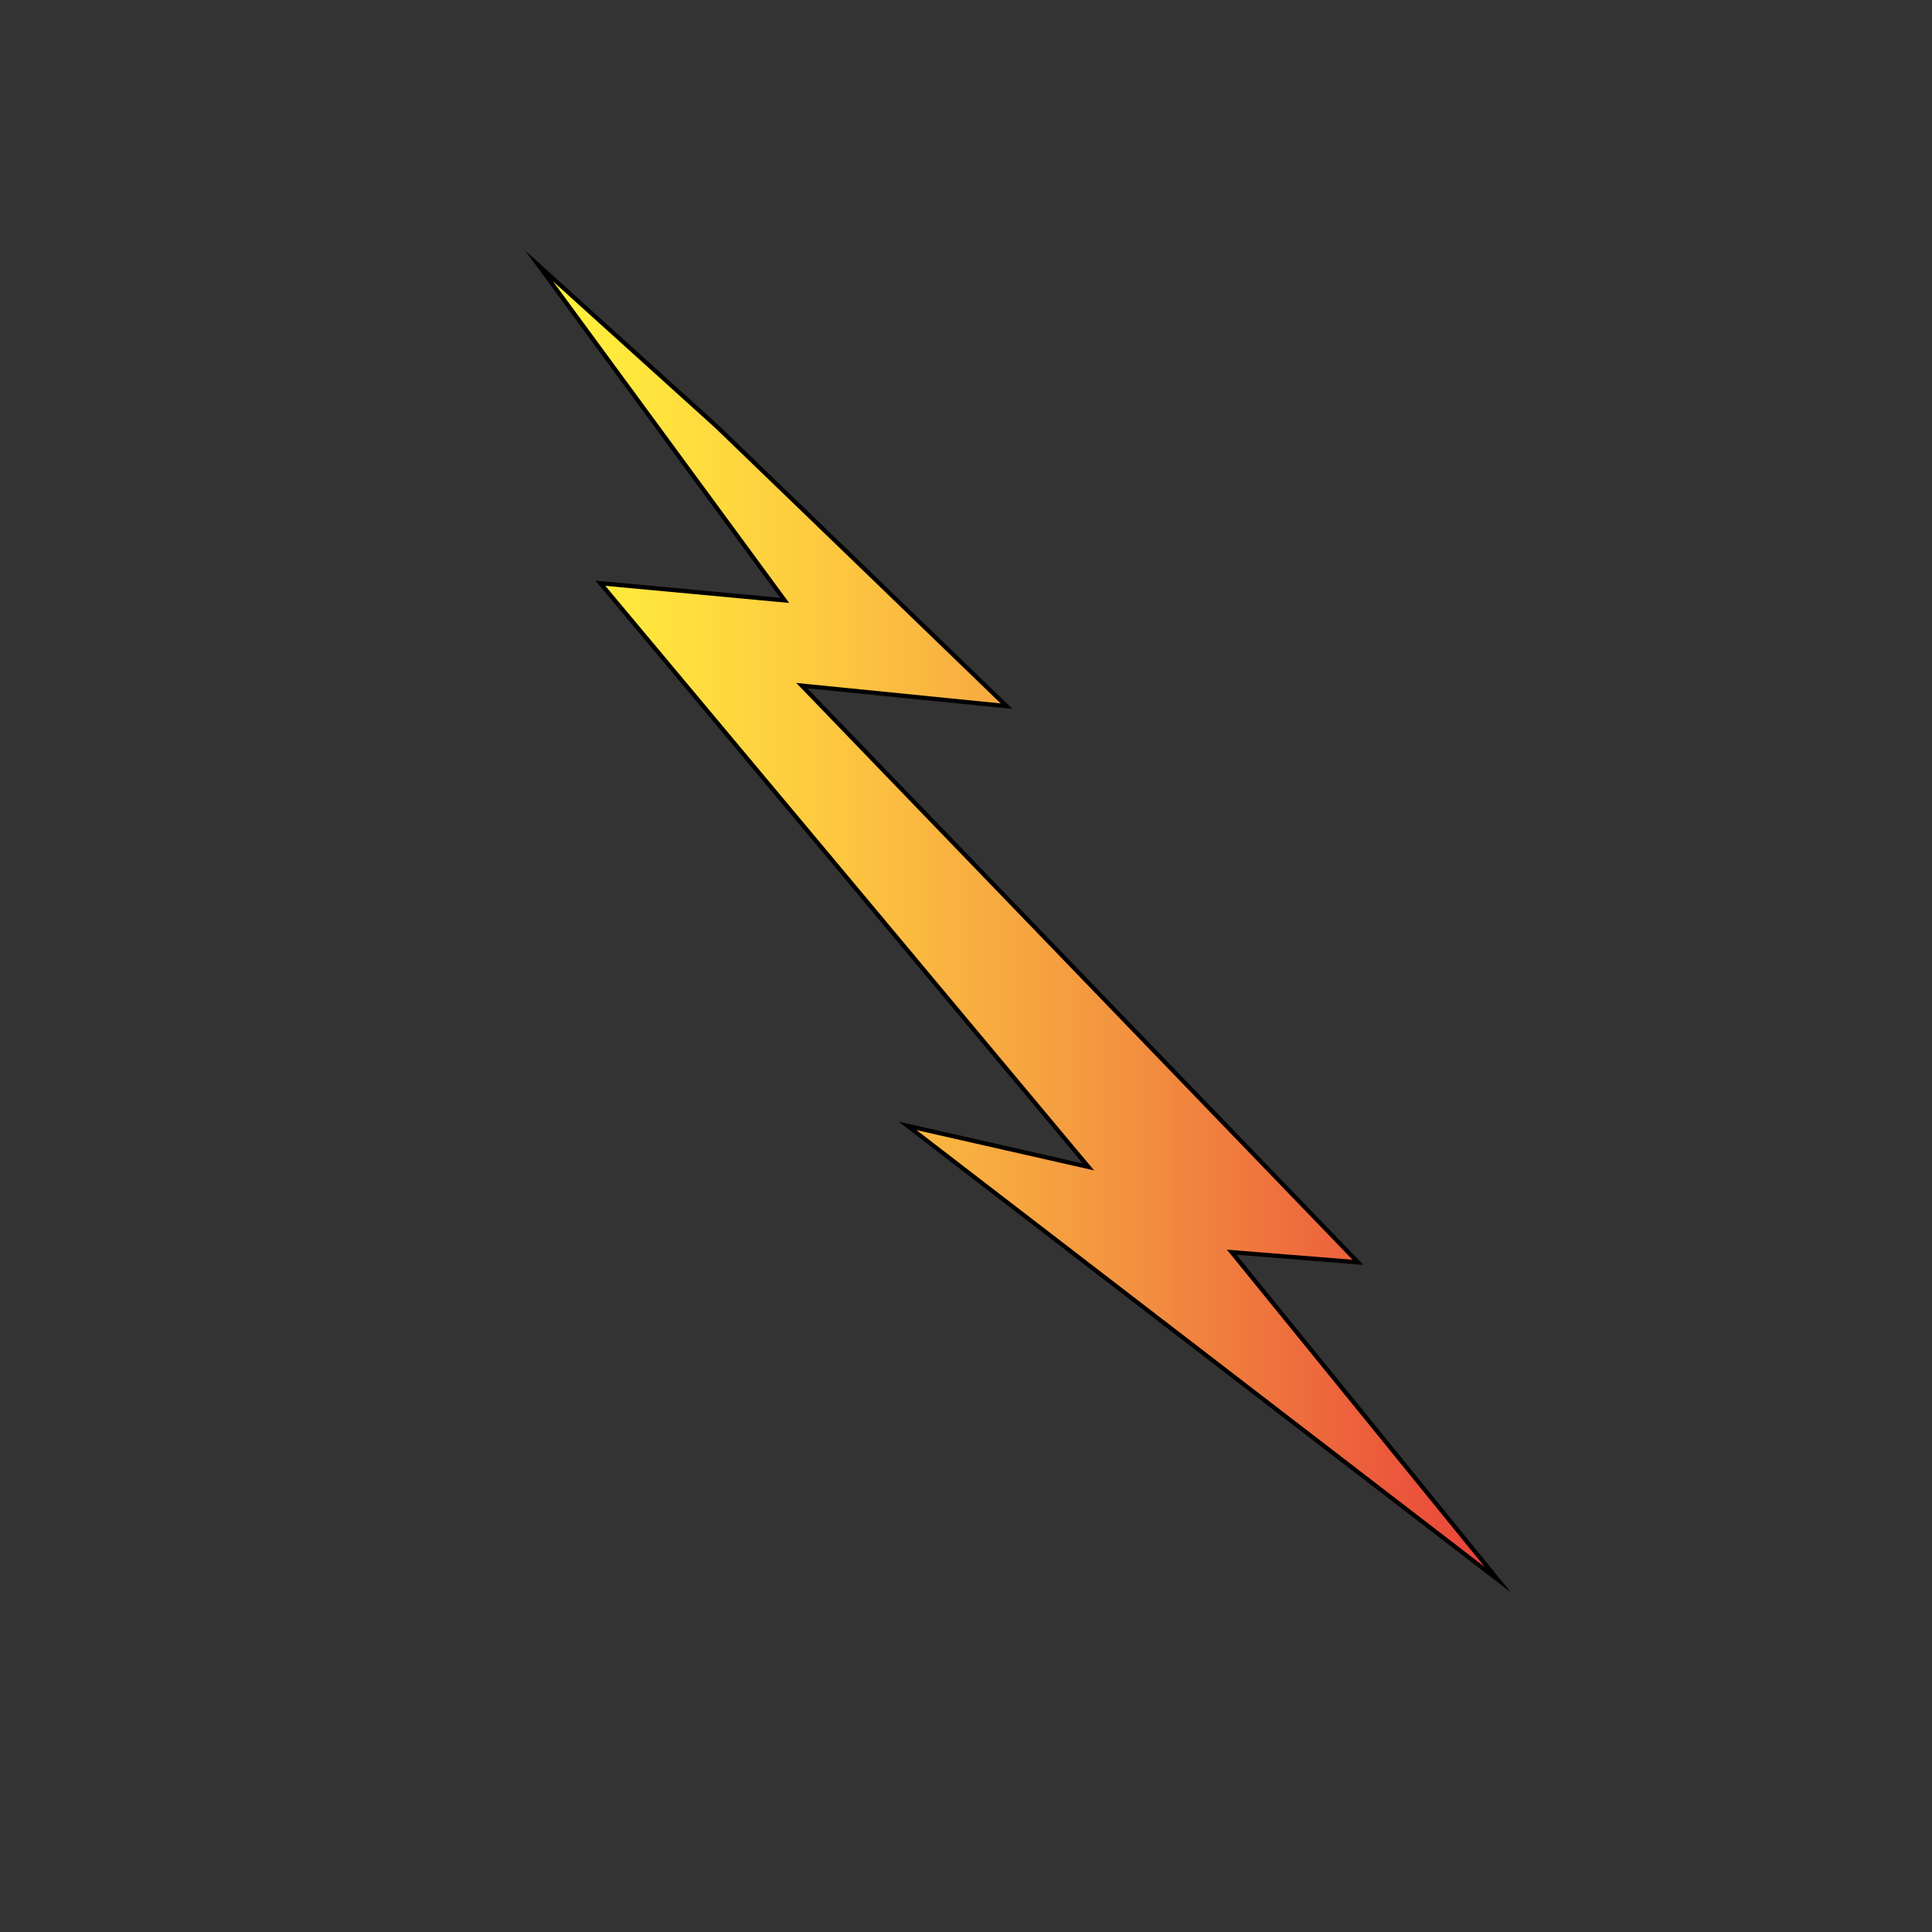 <?xml version="1.0" encoding="utf-8"?>
<!-- Generator: Adobe Illustrator 19.0.0, SVG Export Plug-In . SVG Version: 6.00 Build 0)  -->
<svg version="1.1" id="Layer_1" xmlns="http://www.w3.org/2000/svg" xmlns:xlink="http://www.w3.org/1999/xlink" x="0px" y="0px"
	 viewBox="0 0 800 800" style="enable-background:new 0 0 800 800;" xml:space="preserve">
<rect x="0" y="0" width="800" height="800" fill="#333333" stroke="none"/>
<style type="text/css">
	.st0{fill:url(#XMLID_3_);stroke:#000000;stroke-width:1.766;stroke-miterlimit:10;}
</style>
<linearGradient id="XMLID_3_" gradientUnits="userSpaceOnUse" x1="223.195" y1="382.053" x2="620.2" y2="382.053">
	<stop  offset="5.102041e-003" style="stop-color:#FFF33B"/>
	<stop  offset="0.11" style="stop-color:#FFE53D"/>
	<stop  offset="0.316" style="stop-color:#FDC640"/>
	<stop  offset="0.603" style="stop-color:#F39440"/>
	<stop  offset="0.956" style="stop-color:#EA4B3A"/>
	<stop  offset="1" style="stop-color:#E93E3A"/>
</linearGradient>
<path id="XMLID_2_" class="st0" d="M296.7,176.5c40,38.6,80.1,77.2,120.1,115.9c-28.3-2.8-56.5-5.7-84.8-8.5
	c76.8,79.6,153.5,159.2,230.3,238.8c-17.4-1.4-34.8-2.8-52.3-4.2c36.7,45.2,73.5,90.4,110.2,135.6
	c-81.5-62.6-162.9-125.3-244.4-187.9c25,5.7,49.9,11.3,74.9,17C383.3,402.5,316,322,248.6,241.5c25.4,2.4,50.9,4.7,76.3,7.1
	c-33.9-46.2-67.8-92.3-101.7-138.5C247.7,132.2,272.2,154.4,296.7,176.5z"/>
</svg>
